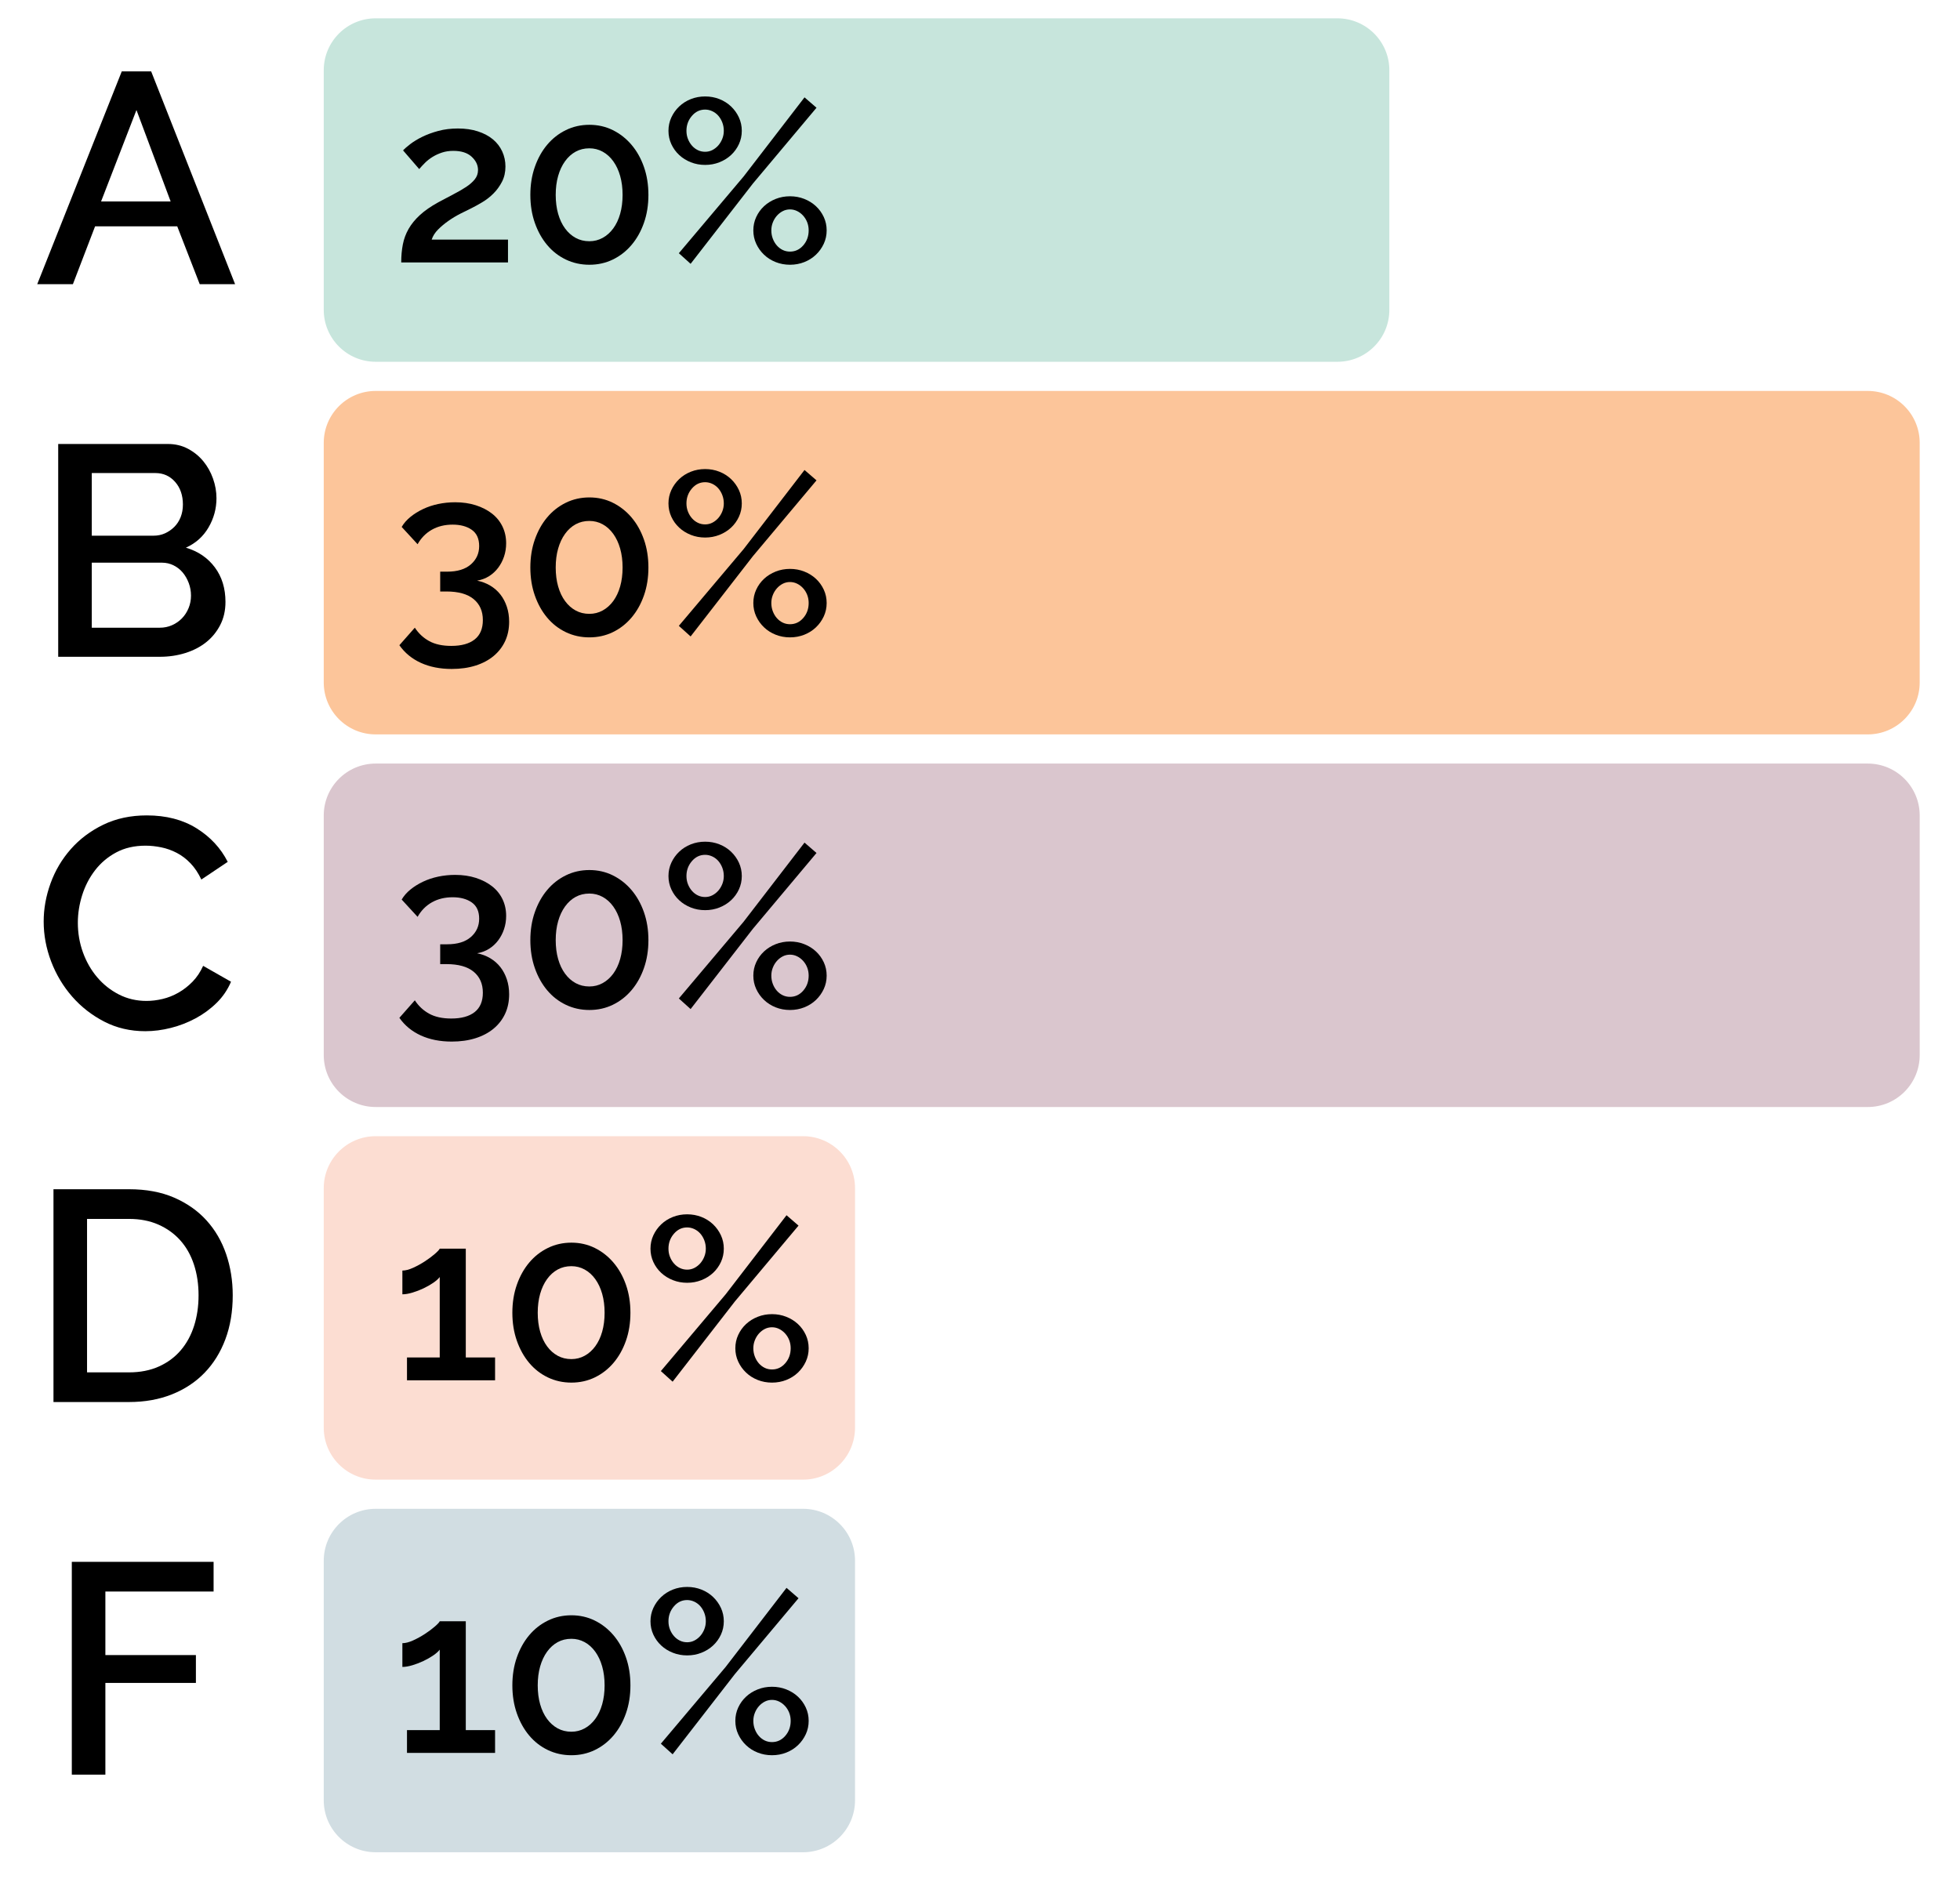 <?xml version="1.0" encoding="utf-8"?>
<!-- Generator: Adobe Illustrator 16.0.4, SVG Export Plug-In . SVG Version: 6.00 Build 0)  -->
<!DOCTYPE svg PUBLIC "-//W3C//DTD SVG 1.1//EN" "http://www.w3.org/Graphics/SVG/1.1/DTD/svg11.dtd">
<svg version="1.1" id="Layer_2" xmlns="http://www.w3.org/2000/svg" xmlns:xlink="http://www.w3.org/1999/xlink" x="0px" y="0px"
	 width="425px" height="409px" viewBox="0 0 425 409" enable-background="new 0 0 425 409" xml:space="preserve">
<path fill="#D1DDE2" d="M185.4,390.439c0,6.221-5.041,11.262-11.261,11.262H81.461c-6.22,0-11.261-5.041-11.261-11.262v-51.961
	c0-6.22,5.041-11.261,11.261-11.261h92.679c6.22,0,11.261,5.041,11.261,11.261L185.4,390.439L185.4,390.439z"/>
<path fill="#FCDDD2" d="M185.4,309.63c0,6.22-5.041,11.261-11.261,11.261H81.461c-6.22,0-11.261-5.041-11.261-11.261v-51.961
	c0-6.22,5.041-11.261,11.261-11.261h92.679c6.22,0,11.261,5.041,11.261,11.261L185.4,309.63L185.4,309.63z"/>
<path fill="#DAC6CE" d="M416.261,228.818c0,6.221-5.041,11.262-11.261,11.262H81.461c-6.22,0-11.261-5.041-11.261-11.262v-51.961
	c0-6.22,5.041-11.261,11.261-11.261H405c6.22,0,11.261,5.041,11.261,11.261V228.818z"/>
<path fill="#FCC59A" d="M416.261,148.008c0,6.22-5.041,11.261-11.261,11.261H81.461c-6.22,0-11.261-5.041-11.261-11.261V96.046
	c0-6.22,5.041-11.261,11.261-11.261H405c6.22,0,11.261,5.041,11.261,11.261V148.008z"/>
<path fill="#C7E5DC" d="M301.261,67.197c0,6.22-5.04,11.261-11.261,11.261H81.461c-6.22,0-11.261-5.041-11.261-11.261V15.235
	c0-6.22,5.041-11.261,11.261-11.261H290c6.221,0,11.261,5.041,11.261,11.261V67.197z"/>
<g>
	<path d="M26.405,15.476h6.37l18.2,46.15h-7.67L38.43,49.081H20.62l-4.81,12.545H8.075L26.405,15.476z M37,43.686l-7.41-19.825
		l-7.67,19.825H37z"/>
</g>
<g>
	<path d="M87,56.916c0-1.4,0.116-2.7,0.35-3.9c0.233-1.2,0.65-2.325,1.25-3.375c0.601-1.05,1.417-2.05,2.45-3
		c1.033-0.95,2.366-1.875,4-2.775c1.167-0.633,2.267-1.217,3.3-1.75c1.033-0.533,1.941-1.058,2.726-1.575
		c0.782-0.517,1.407-1.066,1.875-1.65c0.466-0.583,0.7-1.258,0.7-2.025c0-1.066-0.459-2.025-1.375-2.875
		c-0.918-0.85-2.242-1.275-3.976-1.275c-0.899,0-1.725,0.125-2.475,0.375s-1.434,0.567-2.05,0.95
		c-0.617,0.384-1.159,0.809-1.625,1.275c-0.468,0.467-0.884,0.917-1.25,1.35l-3.5-4.05c0.332-0.367,0.857-0.825,1.574-1.375
		c0.717-0.55,1.583-1.075,2.601-1.575c1.017-0.5,2.175-0.925,3.475-1.275c1.3-0.35,2.717-0.525,4.25-0.525
		c1.601,0,3.042,0.208,4.325,0.625s2.366,0.992,3.25,1.725c0.883,0.734,1.558,1.609,2.025,2.625
		c0.466,1.018,0.699,2.109,0.699,3.275c0,1.233-0.25,2.333-0.75,3.3s-1.117,1.817-1.85,2.55c-0.733,0.734-1.533,1.359-2.4,1.875
		c-0.867,0.518-1.667,0.959-2.399,1.325c-0.7,0.333-1.492,0.725-2.375,1.175c-0.884,0.45-1.742,0.967-2.575,1.55
		c-0.834,0.583-1.584,1.208-2.25,1.875c-0.667,0.667-1.134,1.4-1.4,2.2h16.551v4.95H87z"/>
	<path d="M140.6,42.266c0,2.2-0.324,4.225-0.975,6.075c-0.65,1.85-1.551,3.45-2.7,4.8c-1.149,1.35-2.5,2.4-4.05,3.15
		c-1.551,0.75-3.242,1.125-5.075,1.125s-3.534-0.375-5.101-1.125c-1.567-0.75-2.916-1.8-4.049-3.15
		c-1.135-1.35-2.025-2.95-2.676-4.8c-0.65-1.85-0.975-3.875-0.975-6.075c0-2.2,0.324-4.225,0.975-6.075s1.541-3.45,2.676-4.8
		c1.133-1.35,2.482-2.408,4.049-3.175c1.566-0.766,3.268-1.15,5.101-1.15s3.524,0.384,5.075,1.15c1.55,0.768,2.9,1.825,4.05,3.175
		c1.15,1.35,2.05,2.95,2.7,4.8S140.6,40.066,140.6,42.266z M135,42.266c0-1.5-0.176-2.867-0.525-4.1c-0.35-1.233-0.85-2.3-1.5-3.2
		c-0.65-0.9-1.417-1.591-2.3-2.075c-0.884-0.483-1.843-0.725-2.875-0.725c-1.101,0-2.093,0.242-2.976,0.725
		c-0.883,0.483-1.649,1.175-2.299,2.075c-0.65,0.9-1.15,1.967-1.5,3.2c-0.351,1.233-0.525,2.6-0.525,4.1s0.175,2.867,0.525,4.1
		c0.35,1.233,0.85,2.292,1.5,3.175c0.649,0.884,1.416,1.567,2.299,2.05c0.883,0.484,1.875,0.725,2.976,0.725
		c1.032,0,1.991-0.241,2.875-0.725c0.883-0.482,1.649-1.166,2.3-2.05c0.65-0.883,1.15-1.941,1.5-3.175
		C134.824,45.133,135,43.766,135,42.266z"/>
	<path d="M152.9,35.766c-1.101,0-2.135-0.191-3.101-0.575c-0.968-0.383-1.809-0.908-2.524-1.575c-0.718-0.667-1.284-1.45-1.701-2.35
		c-0.416-0.9-0.625-1.867-0.625-2.9c0-1.033,0.209-2,0.625-2.9c0.417-0.9,0.983-1.691,1.701-2.375
		c0.716-0.683,1.557-1.216,2.524-1.6c0.966-0.383,2-0.575,3.101-0.575c1.1,0,2.133,0.192,3.1,0.575
		c0.967,0.383,1.808,0.917,2.525,1.6c0.716,0.684,1.282,1.475,1.699,2.375c0.416,0.9,0.625,1.867,0.625,2.9
		c0,1.033-0.209,2-0.625,2.9c-0.417,0.9-0.983,1.684-1.699,2.35c-0.718,0.667-1.559,1.192-2.525,1.575
		C155.033,35.575,154,35.766,152.9,35.766z M147.199,54.916l14.051-16.65l13.199-17.15l2.601,2.25l-13.8,16.45l-13.5,17.4
		L147.199,54.916z M152.9,32.916c0.566,0,1.091-0.125,1.574-0.375c0.482-0.25,0.908-0.583,1.275-1c0.366-0.417,0.658-0.9,0.875-1.45
		c0.217-0.55,0.324-1.125,0.324-1.725c0-0.633-0.107-1.233-0.324-1.8c-0.217-0.566-0.509-1.058-0.875-1.475
		c-0.367-0.416-0.801-0.741-1.301-0.975c-0.5-0.233-1.017-0.35-1.549-0.35c-1.135,0-2.093,0.458-2.875,1.375
		c-0.784,0.917-1.176,1.992-1.176,3.225c0,0.633,0.107,1.225,0.325,1.775c0.216,0.55,0.508,1.034,0.875,1.45
		c0.366,0.417,0.792,0.742,1.274,0.975C151.808,32.8,152.332,32.916,152.9,32.916z M171.3,57.416c-1.101,0-2.134-0.192-3.101-0.575
		c-0.967-0.383-1.809-0.916-2.524-1.6c-0.718-0.683-1.284-1.475-1.7-2.375c-0.417-0.9-0.625-1.867-0.625-2.9
		c0-1.033,0.208-2,0.625-2.9c0.416-0.9,0.982-1.683,1.7-2.35c0.716-0.666,1.558-1.191,2.524-1.575c0.967-0.383,2-0.575,3.101-0.575
		c1.101,0,2.133,0.192,3.101,0.575c0.966,0.383,1.807,0.909,2.524,1.575c0.716,0.667,1.282,1.45,1.7,2.35
		c0.416,0.9,0.625,1.867,0.625,2.9c0,1.034-0.209,2-0.625,2.9c-0.418,0.9-0.984,1.692-1.7,2.375c-0.718,0.684-1.559,1.217-2.524,1.6
		C173.433,57.224,172.4,57.416,171.3,57.416z M171.3,54.566c1.133,0,2.091-0.45,2.875-1.35c0.782-0.9,1.175-1.982,1.175-3.25
		c0-0.633-0.108-1.225-0.324-1.775c-0.218-0.55-0.518-1.033-0.9-1.45c-0.384-0.417-0.817-0.742-1.301-0.975
		c-0.482-0.233-0.992-0.35-1.524-0.35c-0.567,0-1.093,0.125-1.575,0.375c-0.483,0.25-0.908,0.583-1.275,1
		c-0.367,0.417-0.658,0.9-0.875,1.45c-0.217,0.55-0.324,1.125-0.324,1.725c0,0.634,0.107,1.234,0.324,1.8
		c0.217,0.567,0.508,1.059,0.875,1.475c0.367,0.417,0.792,0.742,1.275,0.975C170.207,54.45,170.732,54.566,171.3,54.566z"/>
</g>
<g>
	<path d="M103.45,125.927c1.032,0.2,1.982,0.559,2.85,1.075c0.866,0.517,1.601,1.159,2.2,1.925c0.6,0.767,1.066,1.65,1.4,2.65
		c0.332,1,0.5,2.083,0.5,3.25c0,1.567-0.293,2.975-0.875,4.225c-0.584,1.25-1.418,2.325-2.5,3.225
		c-1.084,0.9-2.393,1.592-3.926,2.075c-1.533,0.483-3.25,0.725-5.149,0.725c-2.534,0-4.768-0.442-6.7-1.325
		c-1.934-0.883-3.483-2.159-4.65-3.825l3.351-3.8c0.8,1.234,1.833,2.2,3.1,2.9c1.267,0.7,2.866,1.05,4.8,1.05
		c2.2,0,3.892-0.467,5.075-1.4c1.183-0.934,1.775-2.333,1.775-4.2c0-1.933-0.667-3.45-2-4.55c-1.334-1.1-3.3-1.65-5.9-1.65h-1.35
		v-4.3h1.5c2.232,0,3.95-0.525,5.149-1.575c1.2-1.05,1.801-2.375,1.801-3.975c0-1.6-0.534-2.775-1.601-3.525
		c-1.067-0.75-2.45-1.125-4.149-1.125c-1.7,0-3.2,0.367-4.5,1.1c-1.301,0.734-2.334,1.784-3.101,3.15l-3.45-3.75
		c0.467-0.8,1.101-1.525,1.9-2.175s1.708-1.216,2.725-1.7c1.017-0.482,2.117-0.85,3.301-1.1c1.183-0.25,2.407-0.375,3.675-0.375
		c1.633,0,3.125,0.217,4.475,0.65c1.351,0.434,2.517,1.034,3.5,1.8c0.983,0.767,1.741,1.7,2.275,2.8c0.532,1.1,0.8,2.317,0.8,3.65
		c0,1-0.15,1.95-0.45,2.85c-0.3,0.9-0.725,1.717-1.274,2.45c-0.551,0.734-1.209,1.342-1.976,1.825
		C105.283,125.435,104.416,125.76,103.45,125.927z"/>
	<path d="M140.6,123.077c0,2.2-0.324,4.225-0.975,6.075c-0.65,1.85-1.551,3.45-2.7,4.8c-1.149,1.35-2.5,2.4-4.05,3.15
		c-1.551,0.75-3.242,1.125-5.075,1.125s-3.534-0.375-5.101-1.125c-1.567-0.75-2.916-1.8-4.049-3.15
		c-1.135-1.35-2.025-2.95-2.676-4.8c-0.65-1.85-0.975-3.875-0.975-6.075c0-2.2,0.324-4.225,0.975-6.075s1.541-3.45,2.676-4.8
		c1.133-1.35,2.482-2.408,4.049-3.175c1.566-0.766,3.268-1.15,5.101-1.15s3.524,0.384,5.075,1.15c1.55,0.768,2.9,1.825,4.05,3.175
		c1.15,1.35,2.05,2.95,2.7,4.8S140.6,120.876,140.6,123.077z M135,123.077c0-1.5-0.176-2.867-0.525-4.1
		c-0.35-1.233-0.85-2.3-1.5-3.2s-1.417-1.591-2.3-2.075c-0.884-0.483-1.843-0.725-2.875-0.725c-1.101,0-2.093,0.242-2.976,0.725
		c-0.883,0.483-1.649,1.175-2.299,2.075s-1.15,1.967-1.5,3.2c-0.351,1.233-0.525,2.6-0.525,4.1s0.175,2.867,0.525,4.1
		c0.35,1.233,0.85,2.292,1.5,3.175c0.649,0.884,1.416,1.567,2.299,2.05c0.883,0.484,1.875,0.725,2.976,0.725
		c1.032,0,1.991-0.241,2.875-0.725c0.883-0.482,1.649-1.166,2.3-2.05c0.65-0.883,1.15-1.941,1.5-3.175
		C134.824,125.944,135,124.577,135,123.077z"/>
	<path d="M152.9,116.577c-1.101,0-2.135-0.191-3.101-0.575c-0.968-0.383-1.809-0.908-2.524-1.575
		c-0.718-0.667-1.284-1.45-1.701-2.35c-0.416-0.9-0.625-1.867-0.625-2.9c0-1.033,0.209-2,0.625-2.9
		c0.417-0.9,0.983-1.691,1.701-2.375c0.716-0.683,1.557-1.216,2.524-1.6c0.966-0.383,2-0.575,3.101-0.575
		c1.1,0,2.133,0.192,3.1,0.575c0.967,0.383,1.808,0.917,2.525,1.6c0.716,0.684,1.282,1.475,1.699,2.375
		c0.416,0.9,0.625,1.867,0.625,2.9c0,1.033-0.209,2-0.625,2.9c-0.417,0.9-0.983,1.684-1.699,2.35
		c-0.718,0.667-1.559,1.192-2.525,1.575C155.033,116.385,154,116.577,152.9,116.577z M147.199,135.727l14.051-16.65l13.199-17.15
		l2.601,2.25l-13.8,16.45l-13.5,17.4L147.199,135.727z M152.9,113.727c0.566,0,1.091-0.125,1.574-0.375
		c0.482-0.25,0.908-0.583,1.275-1c0.366-0.417,0.658-0.9,0.875-1.45c0.217-0.55,0.324-1.125,0.324-1.725
		c0-0.633-0.107-1.233-0.324-1.8c-0.217-0.566-0.509-1.058-0.875-1.475c-0.367-0.416-0.801-0.741-1.301-0.975
		c-0.5-0.233-1.017-0.35-1.549-0.35c-1.135,0-2.093,0.458-2.875,1.375c-0.784,0.917-1.176,1.992-1.176,3.225
		c0,0.633,0.107,1.225,0.325,1.775c0.216,0.55,0.508,1.034,0.875,1.45c0.366,0.417,0.792,0.742,1.274,0.975
		C151.808,113.61,152.332,113.727,152.9,113.727z M171.3,138.227c-1.101,0-2.134-0.192-3.101-0.575
		c-0.967-0.383-1.809-0.916-2.524-1.6c-0.718-0.683-1.284-1.475-1.7-2.375c-0.417-0.9-0.625-1.867-0.625-2.9
		c0-1.033,0.208-2,0.625-2.9c0.416-0.9,0.982-1.683,1.7-2.35c0.716-0.666,1.558-1.191,2.524-1.575c0.967-0.383,2-0.575,3.101-0.575
		c1.101,0,2.133,0.192,3.101,0.575c0.966,0.383,1.807,0.909,2.524,1.575c0.716,0.667,1.282,1.45,1.7,2.35
		c0.416,0.9,0.625,1.867,0.625,2.9c0,1.034-0.209,2-0.625,2.9c-0.418,0.9-0.984,1.692-1.7,2.375c-0.718,0.684-1.559,1.217-2.524,1.6
		C173.433,138.034,172.4,138.227,171.3,138.227z M171.3,135.376c1.133,0,2.091-0.45,2.875-1.35c0.782-0.9,1.175-1.982,1.175-3.25
		c0-0.633-0.108-1.225-0.324-1.775c-0.218-0.55-0.518-1.033-0.9-1.45c-0.384-0.417-0.817-0.742-1.301-0.975
		c-0.482-0.233-0.992-0.35-1.524-0.35c-0.567,0-1.093,0.125-1.575,0.375c-0.483,0.25-0.908,0.583-1.275,1
		c-0.367,0.417-0.658,0.9-0.875,1.45c-0.217,0.55-0.324,1.125-0.324,1.725c0,0.634,0.107,1.234,0.324,1.8
		c0.217,0.567,0.508,1.059,0.875,1.475c0.367,0.417,0.792,0.742,1.275,0.975C170.207,135.26,170.732,135.376,171.3,135.376z"/>
</g>
<g>
	<path d="M103.45,206.738c1.032,0.199,1.982,0.559,2.85,1.074c0.866,0.518,1.601,1.16,2.2,1.926c0.6,0.767,1.066,1.65,1.4,2.65
		c0.332,1,0.5,2.082,0.5,3.25c0,1.566-0.293,2.975-0.875,4.225c-0.584,1.25-1.418,2.324-2.5,3.225
		c-1.084,0.9-2.393,1.592-3.926,2.075c-1.533,0.483-3.25,0.726-5.149,0.726c-2.534,0-4.768-0.443-6.7-1.326
		c-1.934-0.883-3.483-2.158-4.65-3.823l3.351-3.8c0.8,1.233,1.833,2.199,3.1,2.899c1.267,0.7,2.866,1.05,4.8,1.05
		c2.2,0,3.892-0.467,5.075-1.399c1.183-0.935,1.775-2.333,1.775-4.2c0-1.934-0.667-3.45-2-4.55c-1.334-1.101-3.3-1.65-5.9-1.65
		h-1.35v-4.3h1.5c2.232,0,3.95-0.525,5.149-1.575c1.2-1.05,1.801-2.375,1.801-3.975c0-1.6-0.534-2.775-1.601-3.525
		c-1.067-0.75-2.45-1.125-4.149-1.125c-1.7,0-3.2,0.367-4.5,1.1c-1.301,0.734-2.334,1.784-3.101,3.15l-3.45-3.75
		c0.467-0.8,1.101-1.525,1.9-2.175s1.708-1.216,2.725-1.7c1.017-0.482,2.117-0.85,3.301-1.1c1.183-0.25,2.407-0.375,3.675-0.375
		c1.633,0,3.125,0.217,4.475,0.65c1.351,0.434,2.517,1.034,3.5,1.8c0.983,0.767,1.741,1.7,2.275,2.8c0.532,1.1,0.8,2.317,0.8,3.65
		c0,1-0.15,1.95-0.45,2.85c-0.3,0.9-0.725,1.717-1.274,2.45c-0.551,0.734-1.209,1.342-1.976,1.825
		C105.283,206.247,104.416,206.572,103.45,206.738z"/>
	<path d="M140.6,203.888c0,2.2-0.324,4.225-0.975,6.075c-0.65,1.85-1.551,3.45-2.7,4.801c-1.149,1.35-2.5,2.399-4.05,3.149
		c-1.551,0.75-3.242,1.125-5.075,1.125s-3.534-0.375-5.101-1.125c-1.567-0.75-2.916-1.8-4.049-3.149
		c-1.135-1.351-2.025-2.951-2.676-4.801c-0.65-1.85-0.975-3.875-0.975-6.075c0-2.2,0.324-4.225,0.975-6.075s1.541-3.45,2.676-4.8
		c1.133-1.35,2.482-2.408,4.049-3.175c1.566-0.766,3.268-1.15,5.101-1.15s3.524,0.384,5.075,1.15c1.55,0.768,2.9,1.825,4.05,3.175
		c1.15,1.35,2.05,2.95,2.7,4.8S140.6,201.688,140.6,203.888z M135,203.888c0-1.5-0.176-2.867-0.525-4.1
		c-0.35-1.233-0.85-2.3-1.5-3.2s-1.417-1.591-2.3-2.075c-0.884-0.483-1.843-0.725-2.875-0.725c-1.101,0-2.093,0.242-2.976,0.725
		c-0.883,0.483-1.649,1.175-2.299,2.075s-1.15,1.967-1.5,3.2c-0.351,1.233-0.525,2.6-0.525,4.1c0,1.5,0.175,2.867,0.525,4.1
		c0.35,1.232,0.85,2.292,1.5,3.175c0.649,0.884,1.416,1.567,2.299,2.05c0.883,0.484,1.875,0.725,2.976,0.725
		c1.032,0,1.991-0.24,2.875-0.725c0.883-0.482,1.649-1.166,2.3-2.05c0.65-0.883,1.15-1.94,1.5-3.175
		C134.824,206.755,135,205.389,135,203.888z"/>
	<path d="M152.9,197.388c-1.101,0-2.135-0.191-3.101-0.575c-0.968-0.383-1.809-0.908-2.524-1.575
		c-0.718-0.667-1.284-1.45-1.701-2.35c-0.416-0.9-0.625-1.867-0.625-2.9c0-1.033,0.209-2,0.625-2.9
		c0.417-0.9,0.983-1.691,1.701-2.375c0.716-0.683,1.557-1.216,2.524-1.6c0.966-0.383,2-0.575,3.101-0.575
		c1.1,0,2.133,0.192,3.1,0.575c0.967,0.383,1.808,0.917,2.525,1.6c0.716,0.684,1.282,1.475,1.699,2.375
		c0.416,0.9,0.625,1.867,0.625,2.9c0,1.033-0.209,2-0.625,2.9c-0.417,0.9-0.983,1.684-1.699,2.35
		c-0.718,0.667-1.559,1.192-2.525,1.575C155.033,197.197,154,197.388,152.9,197.388z M147.199,216.538l14.051-16.65l13.199-17.15
		l2.601,2.25l-13.8,16.45l-13.5,17.4L147.199,216.538z M152.9,194.538c0.566,0,1.091-0.125,1.574-0.375
		c0.482-0.25,0.908-0.583,1.275-1c0.366-0.417,0.658-0.9,0.875-1.45c0.217-0.55,0.324-1.125,0.324-1.725
		c0-0.633-0.107-1.233-0.324-1.8c-0.217-0.566-0.509-1.058-0.875-1.475c-0.367-0.416-0.801-0.741-1.301-0.975
		c-0.5-0.233-1.017-0.35-1.549-0.35c-1.135,0-2.093,0.458-2.875,1.375c-0.784,0.917-1.176,1.992-1.176,3.225
		c0,0.633,0.107,1.225,0.325,1.775c0.216,0.55,0.508,1.034,0.875,1.45c0.366,0.417,0.792,0.742,1.274,0.975
		C151.808,194.422,152.332,194.538,152.9,194.538z M171.3,219.038c-1.101,0-2.134-0.192-3.101-0.575
		c-0.967-0.383-1.809-0.916-2.524-1.6c-0.718-0.684-1.284-1.475-1.7-2.375c-0.417-0.9-0.625-1.867-0.625-2.9s0.208-2,0.625-2.9
		c0.416-0.899,0.982-1.683,1.7-2.35c0.716-0.666,1.558-1.191,2.524-1.575c0.967-0.383,2-0.575,3.101-0.575
		c1.101,0,2.133,0.192,3.101,0.575c0.966,0.383,1.807,0.909,2.524,1.575c0.716,0.667,1.282,1.45,1.7,2.35
		c0.416,0.9,0.625,1.867,0.625,2.9c0,1.034-0.209,2-0.625,2.9c-0.418,0.9-0.984,1.691-1.7,2.375c-0.718,0.684-1.559,1.217-2.524,1.6
		C173.433,218.846,172.4,219.038,171.3,219.038z M171.3,216.188c1.133,0,2.091-0.449,2.875-1.35c0.782-0.9,1.175-1.982,1.175-3.25
		c0-0.633-0.108-1.225-0.324-1.775c-0.218-0.549-0.518-1.033-0.9-1.449c-0.384-0.418-0.817-0.742-1.301-0.975
		c-0.482-0.234-0.992-0.351-1.524-0.351c-0.567,0-1.093,0.125-1.575,0.375c-0.483,0.25-0.908,0.583-1.275,1
		c-0.367,0.417-0.658,0.899-0.875,1.45c-0.217,0.55-0.324,1.125-0.324,1.725c0,0.635,0.107,1.234,0.324,1.801
		c0.217,0.566,0.508,1.059,0.875,1.475c0.367,0.417,0.792,0.742,1.275,0.975C170.207,216.072,170.732,216.188,171.3,216.188z"/>
</g>
<g>
	<path d="M107.35,294.398v4.949h-19.1v-4.949h7.1v-17.449c-0.3,0.398-0.767,0.816-1.399,1.25c-0.634,0.434-1.334,0.833-2.101,1.199
		c-0.767,0.367-1.566,0.676-2.399,0.926c-0.834,0.25-1.567,0.375-2.2,0.375v-5.15c0.666,0,1.441-0.199,2.325-0.6
		c0.883-0.4,1.732-0.867,2.55-1.4c0.816-0.533,1.533-1.066,2.15-1.6c0.616-0.533,0.975-0.917,1.074-1.15H101v23.6H107.35
		L107.35,294.398z"/>
	<path d="M136.699,284.699c0,2.199-0.324,4.225-0.975,6.074c-0.651,1.849-1.55,3.449-2.699,4.801c-1.15,1.35-2.5,2.398-4.051,3.148
		c-1.55,0.75-3.242,1.125-5.074,1.125c-1.834,0-3.534-0.375-5.101-1.125c-1.567-0.75-2.917-1.8-4.05-3.148
		c-1.134-1.352-2.025-2.951-2.676-4.801c-0.649-1.851-0.975-3.875-0.975-6.074c0-2.201,0.325-4.227,0.975-6.076
		c0.65-1.85,1.542-3.449,2.676-4.799c1.133-1.352,2.482-2.408,4.05-3.176c1.566-0.767,3.267-1.15,5.101-1.15
		c1.832,0,3.524,0.385,5.074,1.15c1.551,0.768,2.9,1.824,4.051,3.176c1.149,1.35,2.049,2.949,2.699,4.799
		C136.375,280.475,136.699,282.498,136.699,284.699z M131.1,284.699c0-1.5-0.175-2.867-0.525-4.102c-0.35-1.232-0.85-2.3-1.5-3.199
		c-0.649-0.9-1.416-1.592-2.299-2.074c-0.885-0.483-1.843-0.727-2.875-0.727c-1.101,0-2.093,0.242-2.976,0.727
		c-0.884,0.482-1.649,1.174-2.3,2.074c-0.651,0.899-1.15,1.967-1.5,3.199c-0.35,1.233-0.525,2.602-0.525,4.102
		s0.176,2.867,0.525,4.1c0.35,1.233,0.85,2.292,1.5,3.176c0.65,0.883,1.416,1.566,2.3,2.049c0.883,0.484,1.875,0.726,2.976,0.726
		c1.032,0,1.99-0.24,2.875-0.726c0.883-0.481,1.649-1.166,2.299-2.049c0.65-0.884,1.15-1.941,1.5-3.176
		C130.925,287.566,131.1,286.199,131.1,284.699z"/>
	<path d="M149,278.199c-1.101,0-2.135-0.191-3.101-0.576c-0.968-0.383-1.809-0.907-2.524-1.574c-0.718-0.666-1.284-1.449-1.701-2.35
		c-0.416-0.9-0.625-1.867-0.625-2.9s0.209-2,0.625-2.9c0.417-0.899,0.983-1.69,1.701-2.375c0.716-0.683,1.557-1.217,2.524-1.6
		c0.966-0.383,2-0.574,3.101-0.574c1.1,0,2.133,0.191,3.1,0.574c0.967,0.383,1.808,0.917,2.525,1.6
		c0.716,0.685,1.282,1.476,1.699,2.375c0.416,0.9,0.625,1.867,0.625,2.9s-0.209,2-0.625,2.9c-0.417,0.898-0.983,1.684-1.699,2.35
		c-0.718,0.667-1.559,1.191-2.525,1.574C151.133,278.008,150.1,278.199,149,278.199z M143.299,297.35L157.35,280.7l13.199-17.15
		l2.601,2.25l-13.8,16.449l-13.5,17.399L143.299,297.35z M149,275.35c0.566,0,1.091-0.125,1.574-0.375
		c0.482-0.25,0.908-0.584,1.275-1c0.366-0.418,0.658-0.899,0.875-1.451c0.217-0.549,0.324-1.125,0.324-1.725
		c0-0.633-0.107-1.232-0.324-1.801c-0.217-0.566-0.509-1.057-0.875-1.475c-0.367-0.416-0.801-0.741-1.301-0.976
		c-0.5-0.231-1.017-0.351-1.549-0.351c-1.135,0-2.093,0.459-2.875,1.375c-0.784,0.916-1.176,1.992-1.176,3.226
		c0,0.634,0.107,1.226,0.325,1.774c0.216,0.55,0.508,1.033,0.875,1.449c0.366,0.418,0.792,0.742,1.274,0.976
		C147.907,275.232,148.432,275.35,149,275.35z M167.399,299.85c-1.101,0-2.134-0.192-3.101-0.576
		c-0.967-0.383-1.809-0.916-2.524-1.6c-0.718-0.684-1.284-1.475-1.7-2.375c-0.417-0.9-0.625-1.867-0.625-2.9
		c0-1.032,0.208-2,0.625-2.899c0.416-0.899,0.982-1.683,1.7-2.351c0.716-0.666,1.558-1.19,2.524-1.573
		c0.966-0.384,2-0.576,3.101-0.576s2.133,0.192,3.101,0.576c0.966,0.383,1.807,0.907,2.524,1.573c0.716,0.668,1.282,1.451,1.7,2.351
		c0.416,0.899,0.625,1.867,0.625,2.899c0,1.033-0.209,2-0.625,2.9c-0.418,0.9-0.984,1.691-1.7,2.375
		c-0.718,0.684-1.559,1.217-2.524,1.6C169.532,299.656,168.5,299.85,167.399,299.85z M167.399,296.998
		c1.133,0,2.091-0.449,2.875-1.35c0.782-0.9,1.175-1.982,1.175-3.25c0-0.633-0.108-1.226-0.324-1.775
		c-0.218-0.549-0.518-1.032-0.9-1.449c-0.384-0.416-0.817-0.742-1.301-0.975c-0.482-0.233-0.992-0.352-1.524-0.352
		c-0.567,0-1.093,0.125-1.575,0.375c-0.483,0.25-0.908,0.584-1.275,1c-0.367,0.418-0.658,0.899-0.875,1.45
		c-0.217,0.55-0.324,1.125-0.324,1.726c0,0.634,0.107,1.233,0.324,1.801c0.217,0.566,0.508,1.059,0.875,1.475
		c0.367,0.417,0.792,0.742,1.275,0.975C166.307,296.883,166.832,296.998,167.399,296.998z"/>
</g>
<g>
	<path d="M107.35,375.209v4.95h-19.1v-4.95h7.1V357.76c-0.3,0.399-0.767,0.816-1.399,1.25c-0.634,0.434-1.334,0.833-2.101,1.199
		c-0.767,0.367-1.566,0.676-2.399,0.926c-0.834,0.25-1.567,0.375-2.2,0.375v-5.15c0.666,0,1.441-0.199,2.325-0.6
		c0.883-0.4,1.732-0.867,2.55-1.4c0.816-0.532,1.533-1.065,2.15-1.6c0.616-0.533,0.975-0.917,1.074-1.15H101v23.601L107.35,375.209
		L107.35,375.209z"/>
	<path d="M136.699,365.51c0,2.199-0.324,4.225-0.975,6.074s-1.55,3.45-2.699,4.801c-1.15,1.35-2.5,2.399-4.051,3.149
		c-1.55,0.75-3.242,1.125-5.074,1.125c-1.834,0-3.534-0.375-5.101-1.125c-1.567-0.75-2.917-1.8-4.05-3.149
		c-1.134-1.351-2.025-2.951-2.676-4.801c-0.649-1.85-0.975-3.875-0.975-6.074c0-2.201,0.325-4.226,0.975-6.076
		c0.65-1.85,1.542-3.449,2.676-4.799c1.133-1.351,2.482-2.408,4.05-3.176c1.566-0.766,3.267-1.15,5.101-1.15
		c1.832,0,3.524,0.385,5.074,1.15c1.551,0.768,2.9,1.825,4.051,3.176c1.149,1.35,2.049,2.949,2.699,4.799
		C136.375,361.284,136.699,363.309,136.699,365.51z M131.1,365.51c0-1.5-0.175-2.867-0.525-4.101c-0.35-1.233-0.85-2.3-1.5-3.2
		c-0.649-0.9-1.416-1.592-2.299-2.074c-0.885-0.482-1.843-0.726-2.875-0.726c-1.101,0-2.093,0.241-2.976,0.726
		c-0.884,0.482-1.649,1.174-2.3,2.074s-1.15,1.967-1.5,3.2s-0.525,2.601-0.525,4.101s0.176,2.867,0.525,4.1
		c0.35,1.233,0.85,2.293,1.5,3.176c0.65,0.884,1.416,1.566,2.3,2.05c0.883,0.483,1.875,0.726,2.976,0.726
		c1.032,0,1.99-0.24,2.875-0.726c0.883-0.481,1.649-1.166,2.299-2.05c0.65-0.883,1.15-1.941,1.5-3.176
		C130.925,368.377,131.1,367.01,131.1,365.51z"/>
	<path d="M149,359.01c-1.101,0-2.135-0.191-3.101-0.576c-0.968-0.383-1.809-0.906-2.524-1.574c-0.718-0.666-1.284-1.449-1.701-2.35
		c-0.416-0.9-0.625-1.867-0.625-2.9c0-1.032,0.209-2,0.625-2.899c0.417-0.899,0.983-1.69,1.701-2.375
		c0.716-0.683,1.557-1.217,2.524-1.601c0.966-0.383,2-0.574,3.101-0.574c1.1,0,2.133,0.191,3.1,0.574
		c0.967,0.384,1.808,0.918,2.525,1.601c0.716,0.685,1.282,1.476,1.699,2.375c0.416,0.899,0.625,1.867,0.625,2.899
		c0,1.033-0.209,2-0.625,2.9c-0.417,0.899-0.983,1.684-1.699,2.35c-0.718,0.668-1.559,1.191-2.525,1.574
		C151.133,358.818,150.1,359.01,149,359.01z M143.299,378.159l14.051-16.649l13.199-17.15l2.601,2.25l-13.8,16.449l-13.5,17.4
		L143.299,378.159z M149,356.159c0.566,0,1.091-0.125,1.574-0.375c0.482-0.25,0.908-0.583,1.275-1
		c0.366-0.417,0.658-0.899,0.875-1.45c0.217-0.55,0.324-1.125,0.324-1.725c0-0.633-0.107-1.232-0.324-1.801
		c-0.217-0.566-0.509-1.058-0.875-1.476c-0.367-0.416-0.801-0.741-1.301-0.976c-0.5-0.231-1.017-0.35-1.549-0.35
		c-1.135,0-2.093,0.458-2.875,1.375c-0.784,0.916-1.176,1.992-1.176,3.225c0,0.634,0.107,1.226,0.325,1.775
		c0.216,0.549,0.508,1.033,0.875,1.449c0.366,0.418,0.792,0.742,1.274,0.975C147.907,356.043,148.432,356.159,149,356.159z
		 M167.399,380.659c-1.101,0-2.134-0.192-3.101-0.575c-0.967-0.383-1.809-0.916-2.524-1.6c-0.718-0.685-1.284-1.476-1.7-2.375
		c-0.417-0.9-0.625-1.867-0.625-2.9s0.208-2,0.625-2.9c0.416-0.898,0.982-1.682,1.7-2.35c0.716-0.666,1.558-1.191,2.524-1.574
		c0.966-0.383,2-0.576,3.101-0.576s2.133,0.193,3.101,0.576c0.966,0.383,1.807,0.908,2.524,1.574c0.716,0.668,1.282,1.45,1.7,2.35
		c0.416,0.9,0.625,1.867,0.625,2.9s-0.209,2-0.625,2.9c-0.418,0.899-0.984,1.69-1.7,2.375c-0.718,0.684-1.559,1.217-2.524,1.6
		C169.532,380.467,168.5,380.659,167.399,380.659z M167.399,377.809c1.133,0,2.091-0.449,2.875-1.35
		c0.782-0.9,1.175-1.982,1.175-3.25c0-0.633-0.108-1.225-0.324-1.775c-0.218-0.549-0.518-1.031-0.9-1.449
		c-0.384-0.416-0.817-0.741-1.301-0.975c-0.482-0.232-0.992-0.351-1.524-0.351c-0.567,0-1.093,0.125-1.575,0.375
		c-0.483,0.25-0.908,0.583-1.275,1c-0.367,0.417-0.658,0.899-0.875,1.45c-0.217,0.55-0.324,1.125-0.324,1.725
		c0,0.634,0.107,1.234,0.324,1.801c0.217,0.567,0.508,1.059,0.875,1.475c0.367,0.418,0.792,0.742,1.275,0.976
		C166.307,377.693,166.832,377.809,167.399,377.809z"/>
</g>
<g>
	<path d="M48.89,130.542c0,1.864-0.38,3.532-1.138,5.005c-0.759,1.474-1.777,2.72-3.055,3.738c-1.278,1.019-2.785,1.798-4.518,2.34
		c-1.733,0.542-3.575,0.812-5.525,0.812H12.62v-46.15h23.79c1.603,0,3.055,0.347,4.355,1.04c1.3,0.693,2.405,1.592,3.315,2.697
		s1.614,2.362,2.112,3.77c0.498,1.409,0.748,2.828,0.748,4.258c0,2.253-0.575,4.366-1.723,6.337
		c-1.148,1.972-2.785,3.435-4.907,4.387c2.643,0.78,4.734,2.2,6.272,4.258C48.12,125.093,48.89,127.595,48.89,130.542z
		 M19.9,102.591v13.585h13.39c0.91,0,1.744-0.173,2.502-0.52c0.758-0.347,1.43-0.812,2.015-1.398
		c0.585-0.585,1.04-1.289,1.365-2.112c0.325-0.823,0.488-1.732,0.488-2.73c0-1.993-0.564-3.629-1.69-4.908
		c-1.127-1.277-2.557-1.917-4.29-1.917H19.9z M41.415,129.177c0-0.953-0.163-1.863-0.488-2.729c-0.325-0.866-0.758-1.625-1.3-2.275
		c-0.542-0.65-1.203-1.17-1.982-1.56c-0.78-0.39-1.625-0.585-2.535-0.585H19.9v14.105h14.755c0.953,0,1.841-0.184,2.665-0.552
		c0.823-0.368,1.538-0.866,2.145-1.495c0.606-0.627,1.083-1.365,1.43-2.21C41.241,131.029,41.415,130.13,41.415,129.177z"/>
</g>
<g>
	<path d="M9.47,199.848c0-2.773,0.498-5.535,1.495-8.288c0.996-2.751,2.459-5.221,4.388-7.41c1.927-2.188,4.279-3.954,7.052-5.297
		c2.772-1.343,5.915-2.015,9.425-2.015c4.203,0,7.8,0.933,10.79,2.795c2.99,1.864,5.243,4.29,6.76,7.28l-5.72,3.835
		c-0.65-1.386-1.43-2.556-2.34-3.51c-0.91-0.953-1.907-1.711-2.99-2.275c-1.083-0.562-2.21-0.964-3.38-1.202
		c-1.17-0.238-2.297-0.358-3.38-0.358c-2.427,0-4.55,0.488-6.37,1.463c-1.82,0.975-3.347,2.265-4.583,3.867
		c-1.235,1.604-2.167,3.402-2.795,5.395c-0.628,1.994-0.942,3.987-0.942,5.98c0,2.254,0.368,4.399,1.105,6.435
		c0.736,2.038,1.765,3.835,3.087,5.395c1.321,1.561,2.893,2.807,4.712,3.738c1.82,0.932,3.813,1.397,5.98,1.397
		c1.126,0,2.285-0.14,3.478-0.423c1.191-0.281,2.34-0.736,3.445-1.365c1.105-0.628,2.123-1.419,3.055-2.373
		c0.932-0.953,1.7-2.102,2.308-3.445l6.045,3.445c-0.737,1.732-1.777,3.261-3.12,4.583c-1.343,1.321-2.86,2.438-4.55,3.348
		c-1.69,0.91-3.478,1.604-5.362,2.08c-1.885,0.478-3.738,0.716-5.558,0.716c-3.25,0-6.219-0.692-8.905-2.08
		c-2.687-1.387-5.005-3.195-6.955-5.429c-1.95-2.231-3.468-4.766-4.55-7.604C10.011,205.688,9.47,202.795,9.47,199.848z"/>
</g>
<g>
	<path d="M11.595,304.061v-46.15h16.38c3.726,0,6.987,0.607,9.782,1.818c2.795,1.215,5.135,2.86,7.02,4.94
		c1.885,2.08,3.304,4.519,4.258,7.312c0.953,2.795,1.43,5.774,1.43,8.938c0,3.511-0.531,6.685-1.592,9.521
		c-1.062,2.84-2.567,5.267-4.518,7.281c-1.95,2.016-4.312,3.574-7.085,4.68c-2.773,1.104-5.873,1.658-9.295,1.658h-16.38V304.061z
		 M43.055,280.92c0-2.427-0.336-4.658-1.008-6.695c-0.672-2.035-1.657-3.779-2.958-5.231c-1.3-1.451-2.882-2.589-4.745-3.412
		c-1.864-0.823-3.987-1.235-6.37-1.235h-9.1v33.28h9.1c2.426,0,4.583-0.423,6.467-1.269c1.885-0.846,3.466-2.016,4.745-3.51
		c1.278-1.496,2.243-3.261,2.893-5.298C42.73,285.514,43.055,283.303,43.055,280.92z"/>
</g>
<g>
	<path d="M15.57,384.87v-46.149h30.745v6.436H22.85v13.779h19.63v6.045H22.85v19.891L15.57,384.87L15.57,384.87z"/>
</g>
</svg>

